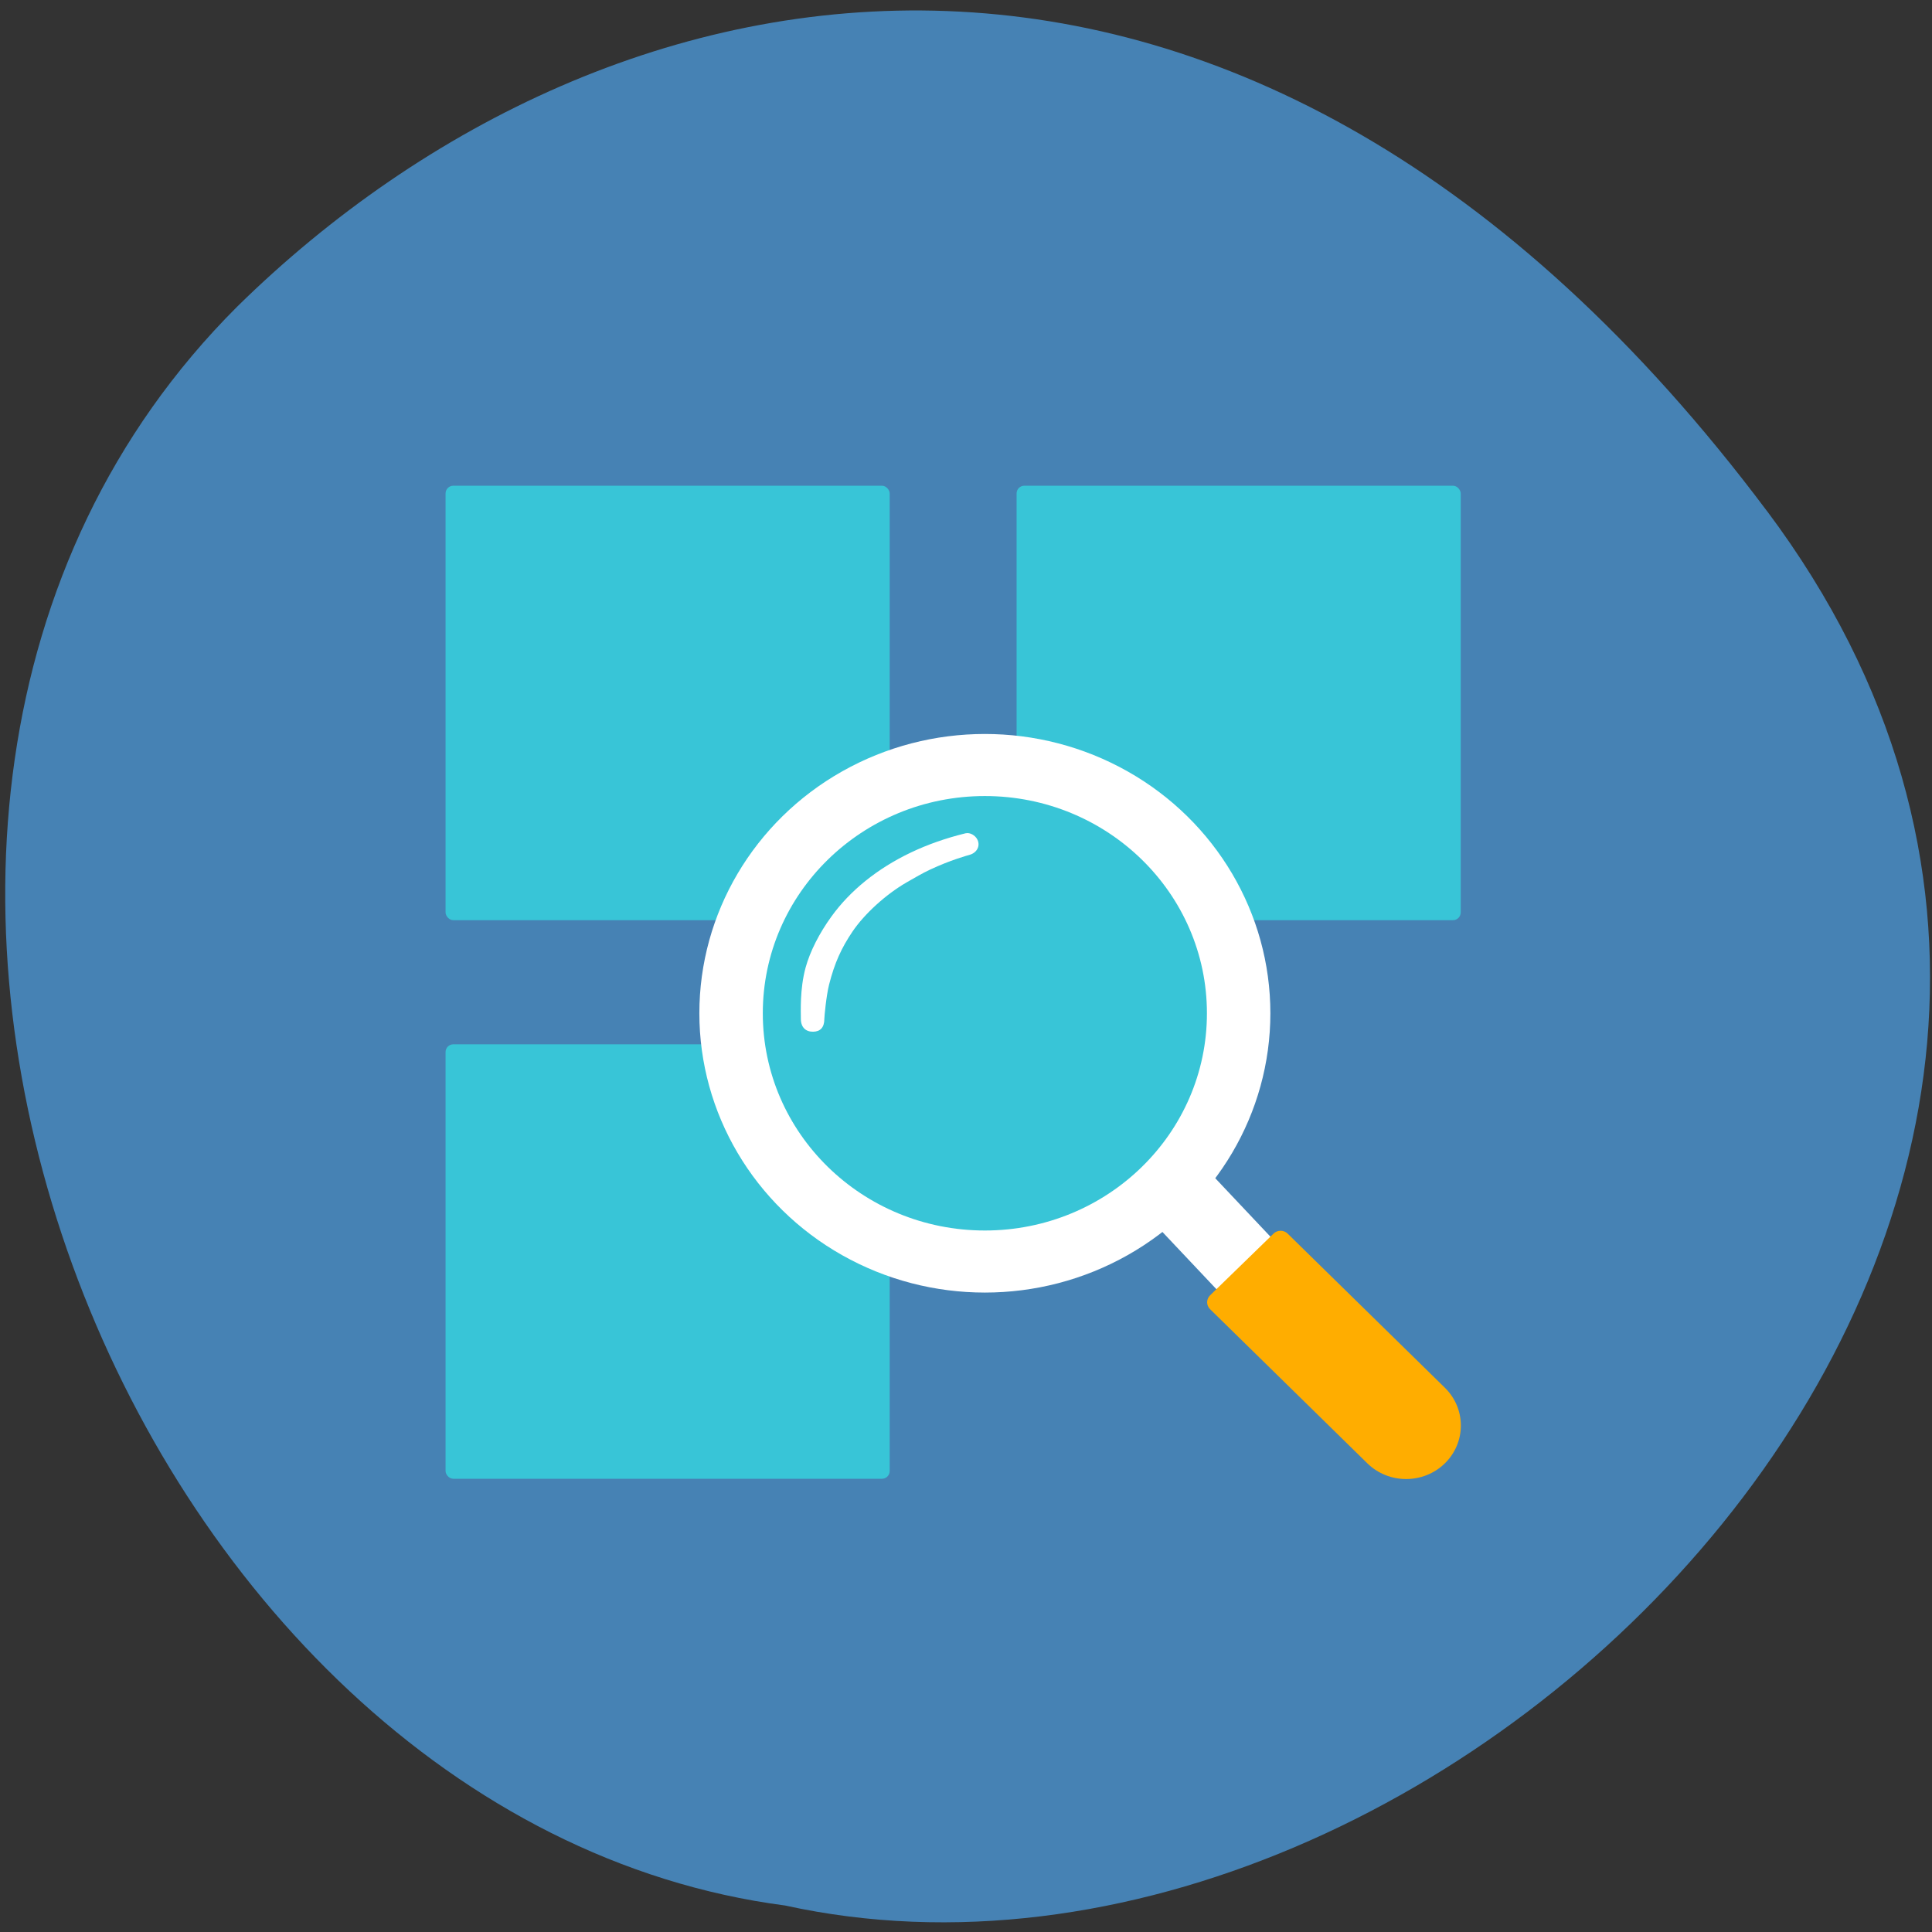 <svg xmlns="http://www.w3.org/2000/svg" viewBox="0 0 256 256"><rect x="0" y="0" width="256" height="256" fill="#333333" stroke="none"/><defs><clipPath><path d="m -24 13 c 0 1.105 -0.672 2 -1.5 2 -0.828 0 -1.5 -0.895 -1.5 -2 0 -1.105 0.672 -2 1.5 -2 0.828 0 1.5 0.895 1.5 2 z" transform="matrix(15.333 0 0 11.5 415 -125.5)"/></clipPath></defs><path d="m 234.15 67.73 c 68.875 91.96 -41.34 204.25 -130.12 184.76 -87.44 -11.428 -140.22 -144.38 -72.59 -211.87 c 49.45 -48.595 133.84 -64.856 202.71 27.12" fill="#4682b4"/><g transform="matrix(8.407 0 0 8.224 59.04 64.36)"><g fill="#38c5d7"><rect rx="0.122" y="9" height="7" width="7" ry="0.125"/><rect rx="0.122" height="7" width="7" ry="0.125"/><rect rx="0.122" x="9" height="7" width="7" ry="0.125"/></g><g fill="#fff"><path d="m 8.841,7.593 -0.881,0.814 4.8,5.2 0.881,-0.814 z"/><circle r="4.5" cy="8.5" cx="8.5"/></g><circle r="3.5" cy="8.5" cx="8.5" fill="#38c5d7"/><path d="m 13.05 12.05 c 0.061 -0.061 0.161 -0.061 0.222 0 l 2.479 2.484 c 0.336 0.337 0.335 0.883 -0.002 1.219 -0.338 0.336 -0.884 0.335 -1.221 -0.002 l -2.479 -2.484 c -0.061 -0.061 -0.061 -0.16 0 -0.222 z" fill="#ffad00"/><path d="M 8.198,5.6 C 8.263,5.584 8.349,5.631 8.383,5.703 8.43,5.802 8.377,5.91 8.266,5.945 8.217,5.96 7.961,6.03 7.635,6.186 7.518,6.242 7.393,6.317 7.265,6.392 6.939,6.585 6.602,6.899 6.414,7.183 6.239,7.448 6.131,7.689 6.044,8.041 5.999,8.226 5.97,8.557 5.97,8.591 5.97,8.728 5.906,8.796 5.793,8.797 5.679,8.799 5.6,8.728 5.6,8.591 5.6,8.474 5.582,8.112 5.674,7.766 5.744,7.503 5.892,7.209 6.081,6.942 6.375,6.526 6.802,6.169 7.338,5.908 7.597,5.782 7.883,5.678 8.196,5.6" fill="#fff"/></g></svg>